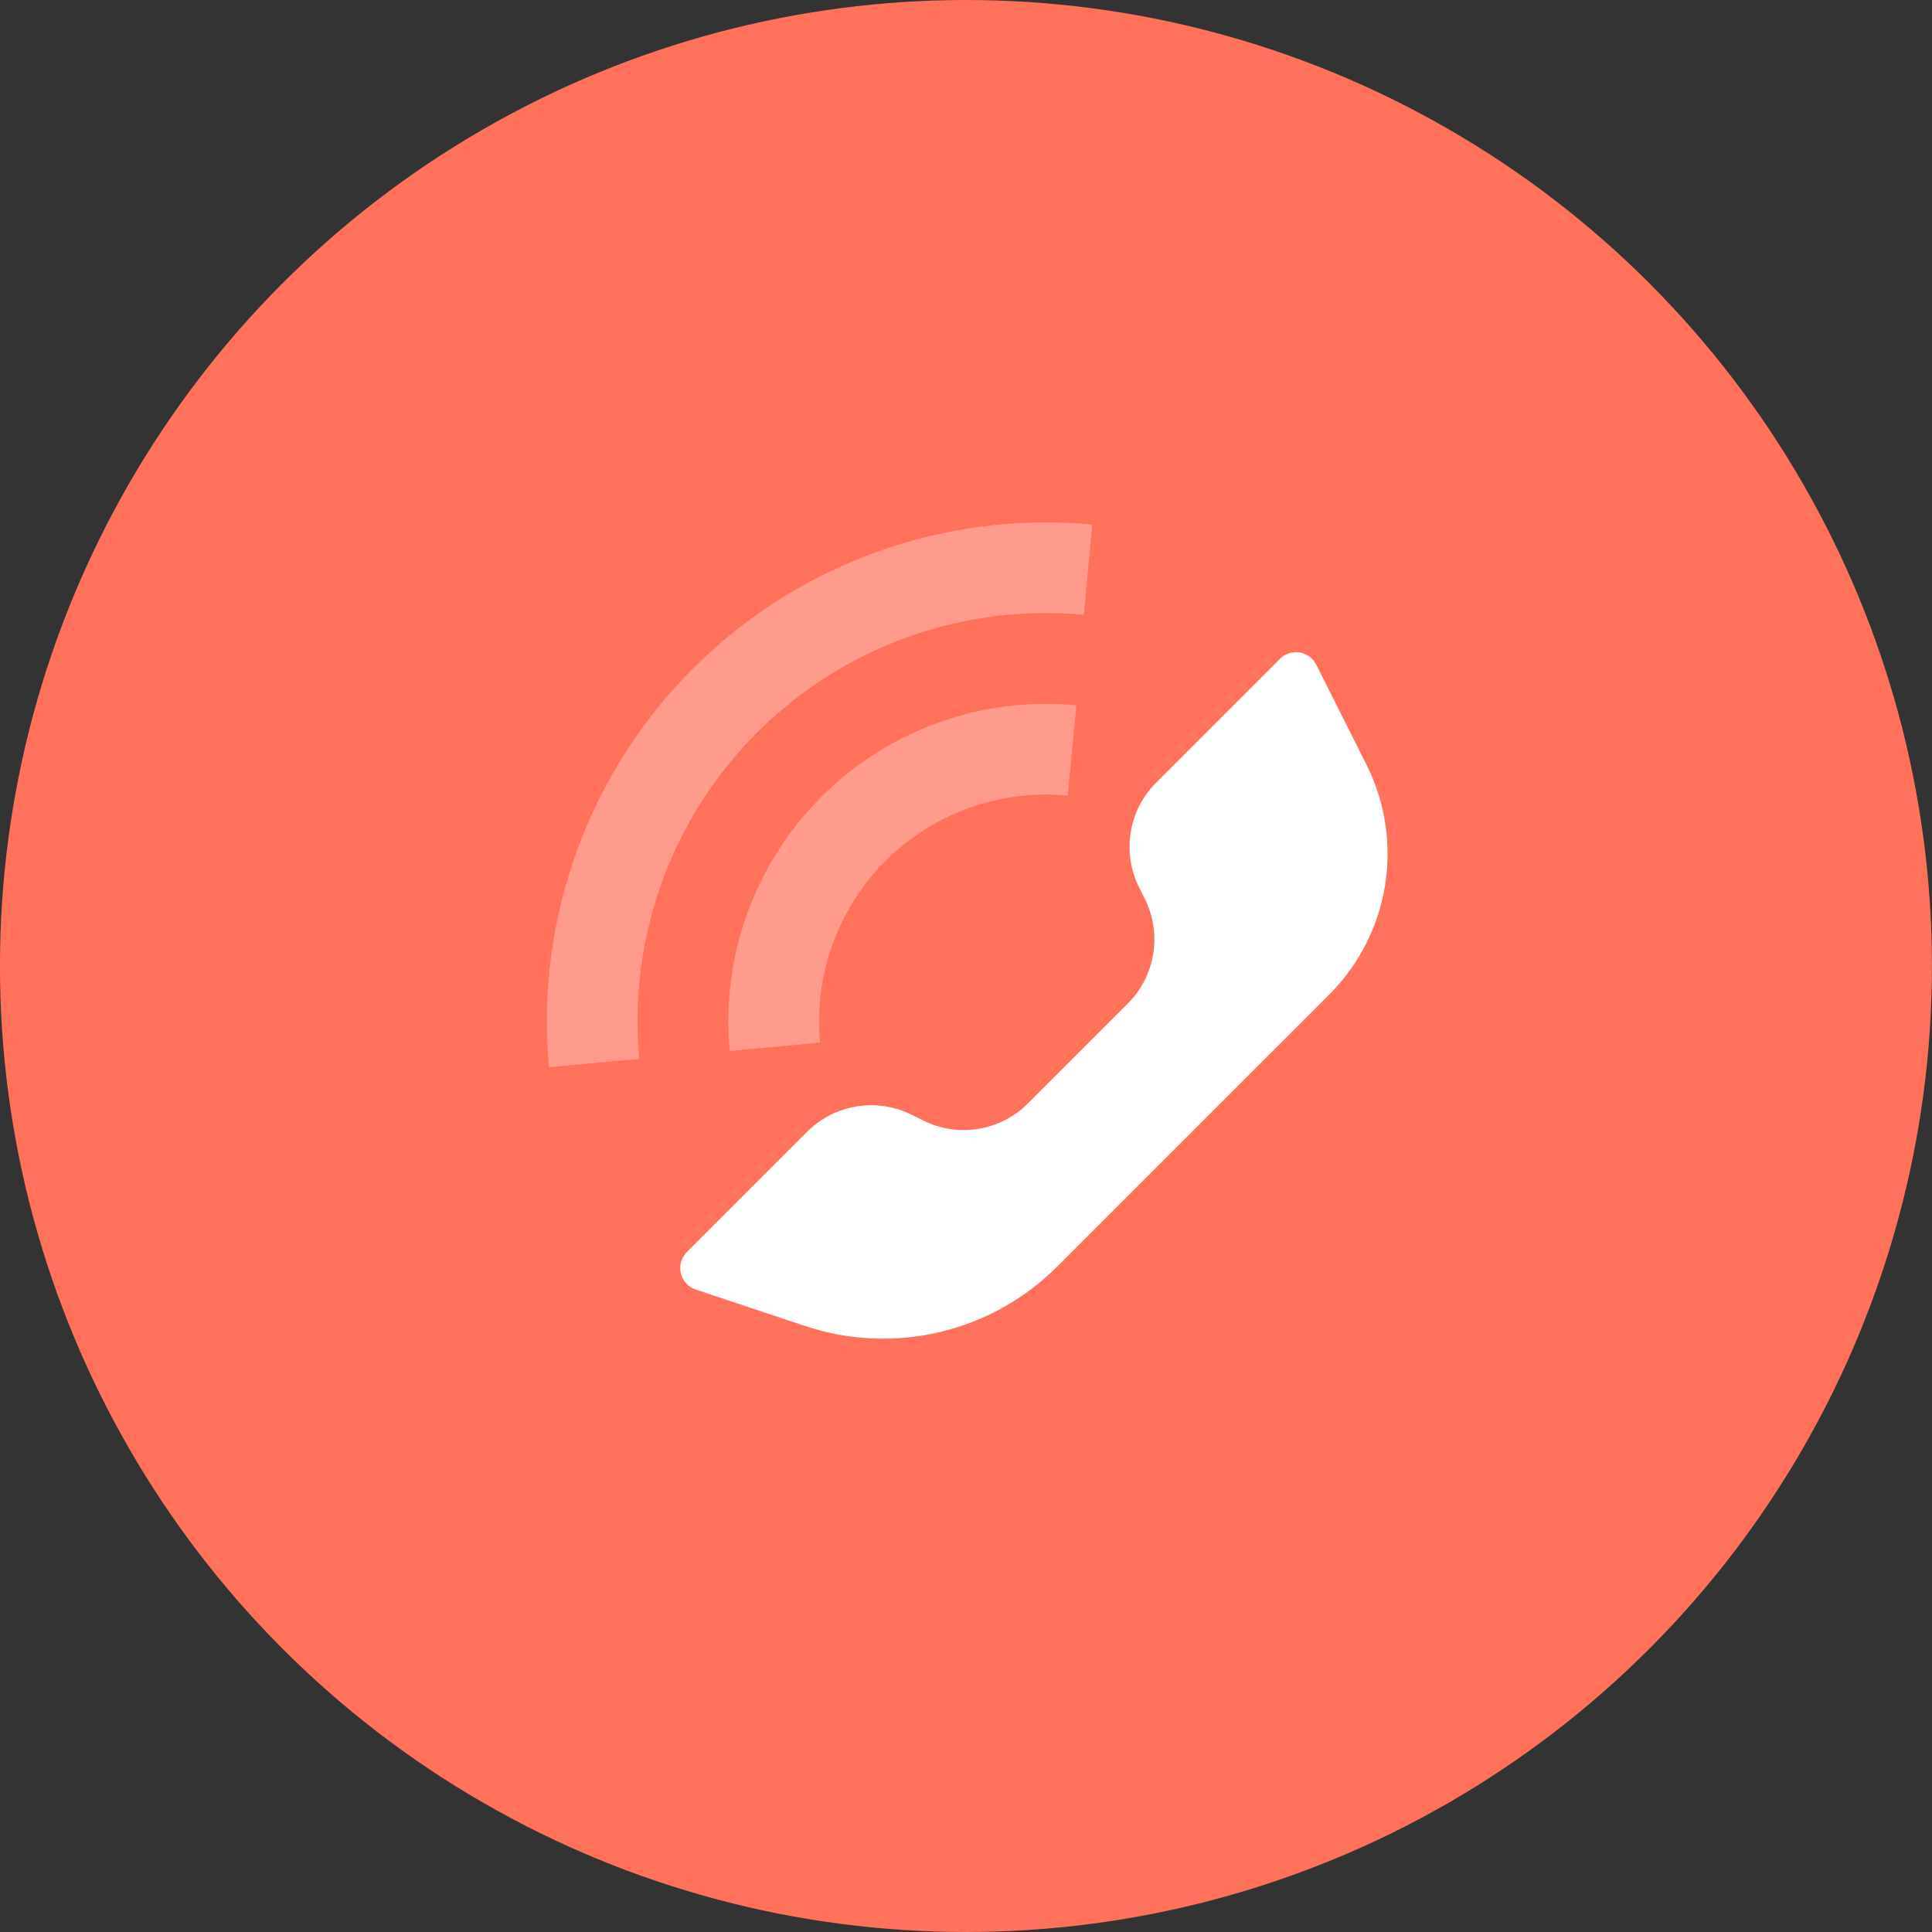 <svg width="80" height="80" viewBox="0 0 80 80" fill="none" xmlns="http://www.w3.org/2000/svg">
<rect x="0" y="0" width="80" height="80" fill="#333333" stroke="none"/>
<circle cx="39.998" cy="40" r="40" fill="#FF715B"/>
<path fill-rule="evenodd" clip-rule="evenodd" d="M42.564 45.691L46.703 41.552C47.845 40.408 48.127 38.661 47.403 37.216L47.169 36.747C46.445 35.302 46.727 33.555 47.869 32.411L53.002 27.278C53.216 27.066 53.518 26.969 53.814 27.018C54.111 27.066 54.367 27.253 54.502 27.522L56.586 31.669C58.173 34.841 57.551 38.673 55.043 41.181L43.776 52.447C41.046 55.177 37.008 56.13 33.345 54.909L28.81 53.398C28.501 53.295 28.268 53.04 28.193 52.723C28.118 52.406 28.213 52.073 28.443 51.843L33.422 46.863C34.566 45.721 36.313 45.439 37.758 46.163L38.227 46.397C39.674 47.12 41.421 46.836 42.564 45.691Z" fill="white"/>
<path opacity="0.3" fill-rule="evenodd" clip-rule="evenodd" d="M44.571 29.206L44.212 32.945C41.423 32.675 38.66 33.664 36.675 35.642C34.691 37.621 33.694 40.382 33.956 43.171L30.216 43.52C29.85 39.616 31.246 35.752 34.023 32.983C36.8 30.214 40.668 28.829 44.571 29.206L44.571 29.206ZM45.228 21.722L44.88 25.458C39.872 24.987 34.914 26.772 31.355 30.327C27.796 33.882 26.006 38.838 26.471 43.847L22.73 44.19C22.166 38.07 24.355 32.017 28.704 27.674C33.052 23.332 39.108 21.15 45.227 21.722L45.228 21.722Z" fill="white"/>
</svg>
